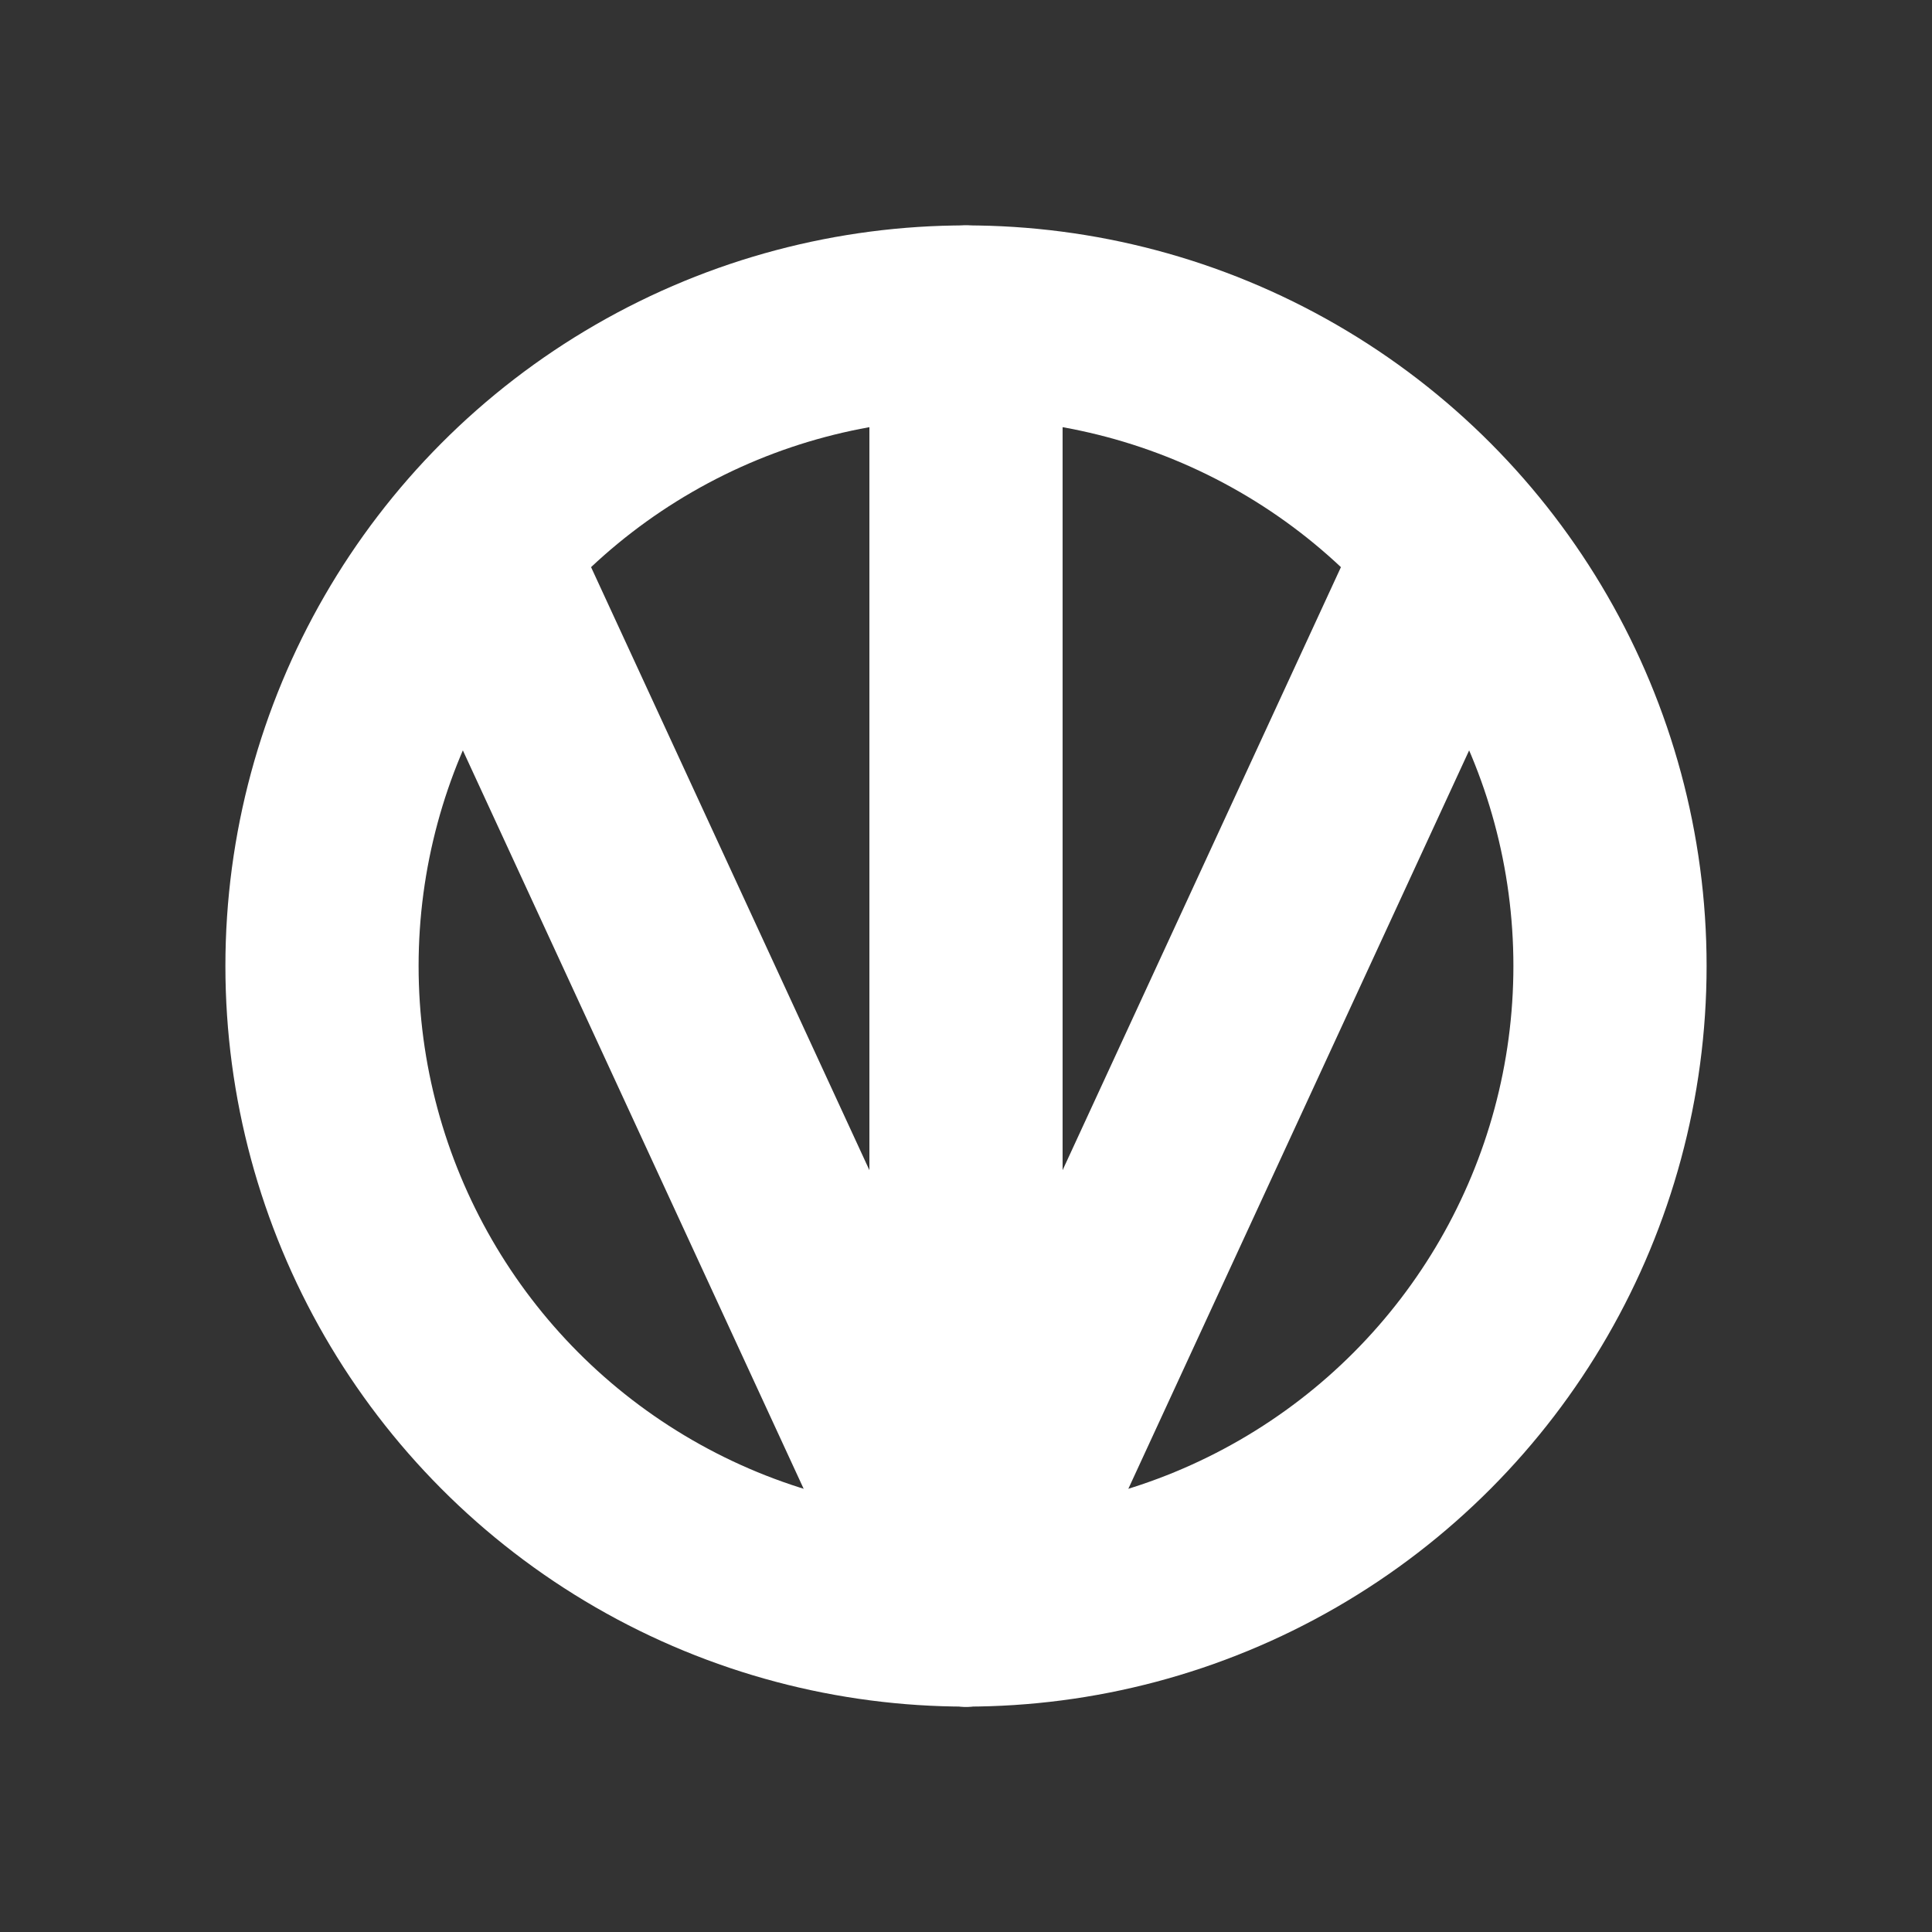 <?xml version="1.0" encoding="UTF-8"?>
<svg width="120" height="120" xmlns="http://www.w3.org/2000/svg" xmlns:dc="http://purl.org/dc/elements/1.1/" xmlns:cc="http://creativecommons.org/ns#" xmlns:rdf="http://www.w3.org/1999/02/22-rdf-syntax-ns#">
 <rect width="100%" height="100%" fill="#333333" stroke="none"/>
 <g>
  <title>bete</title>
  <g>
   <circle stroke-width="12" stroke="white" fill="none" r="40" cy="60" cx="60"/>
   <line stroke-width="12" stroke="white" stroke-linecap="round" y2="100" x2="60" y1="35" x1="30"/>
   <line stroke-width="12" stroke="white" stroke-linecap="round" y2="100" x2="60" y1="35" x1="90"/>
   <line stroke-width="12" stroke="white" stroke-linecap="round" y2="100" x2="60" y1="20" x1="60"/>
  </g>
 </g>
</svg>